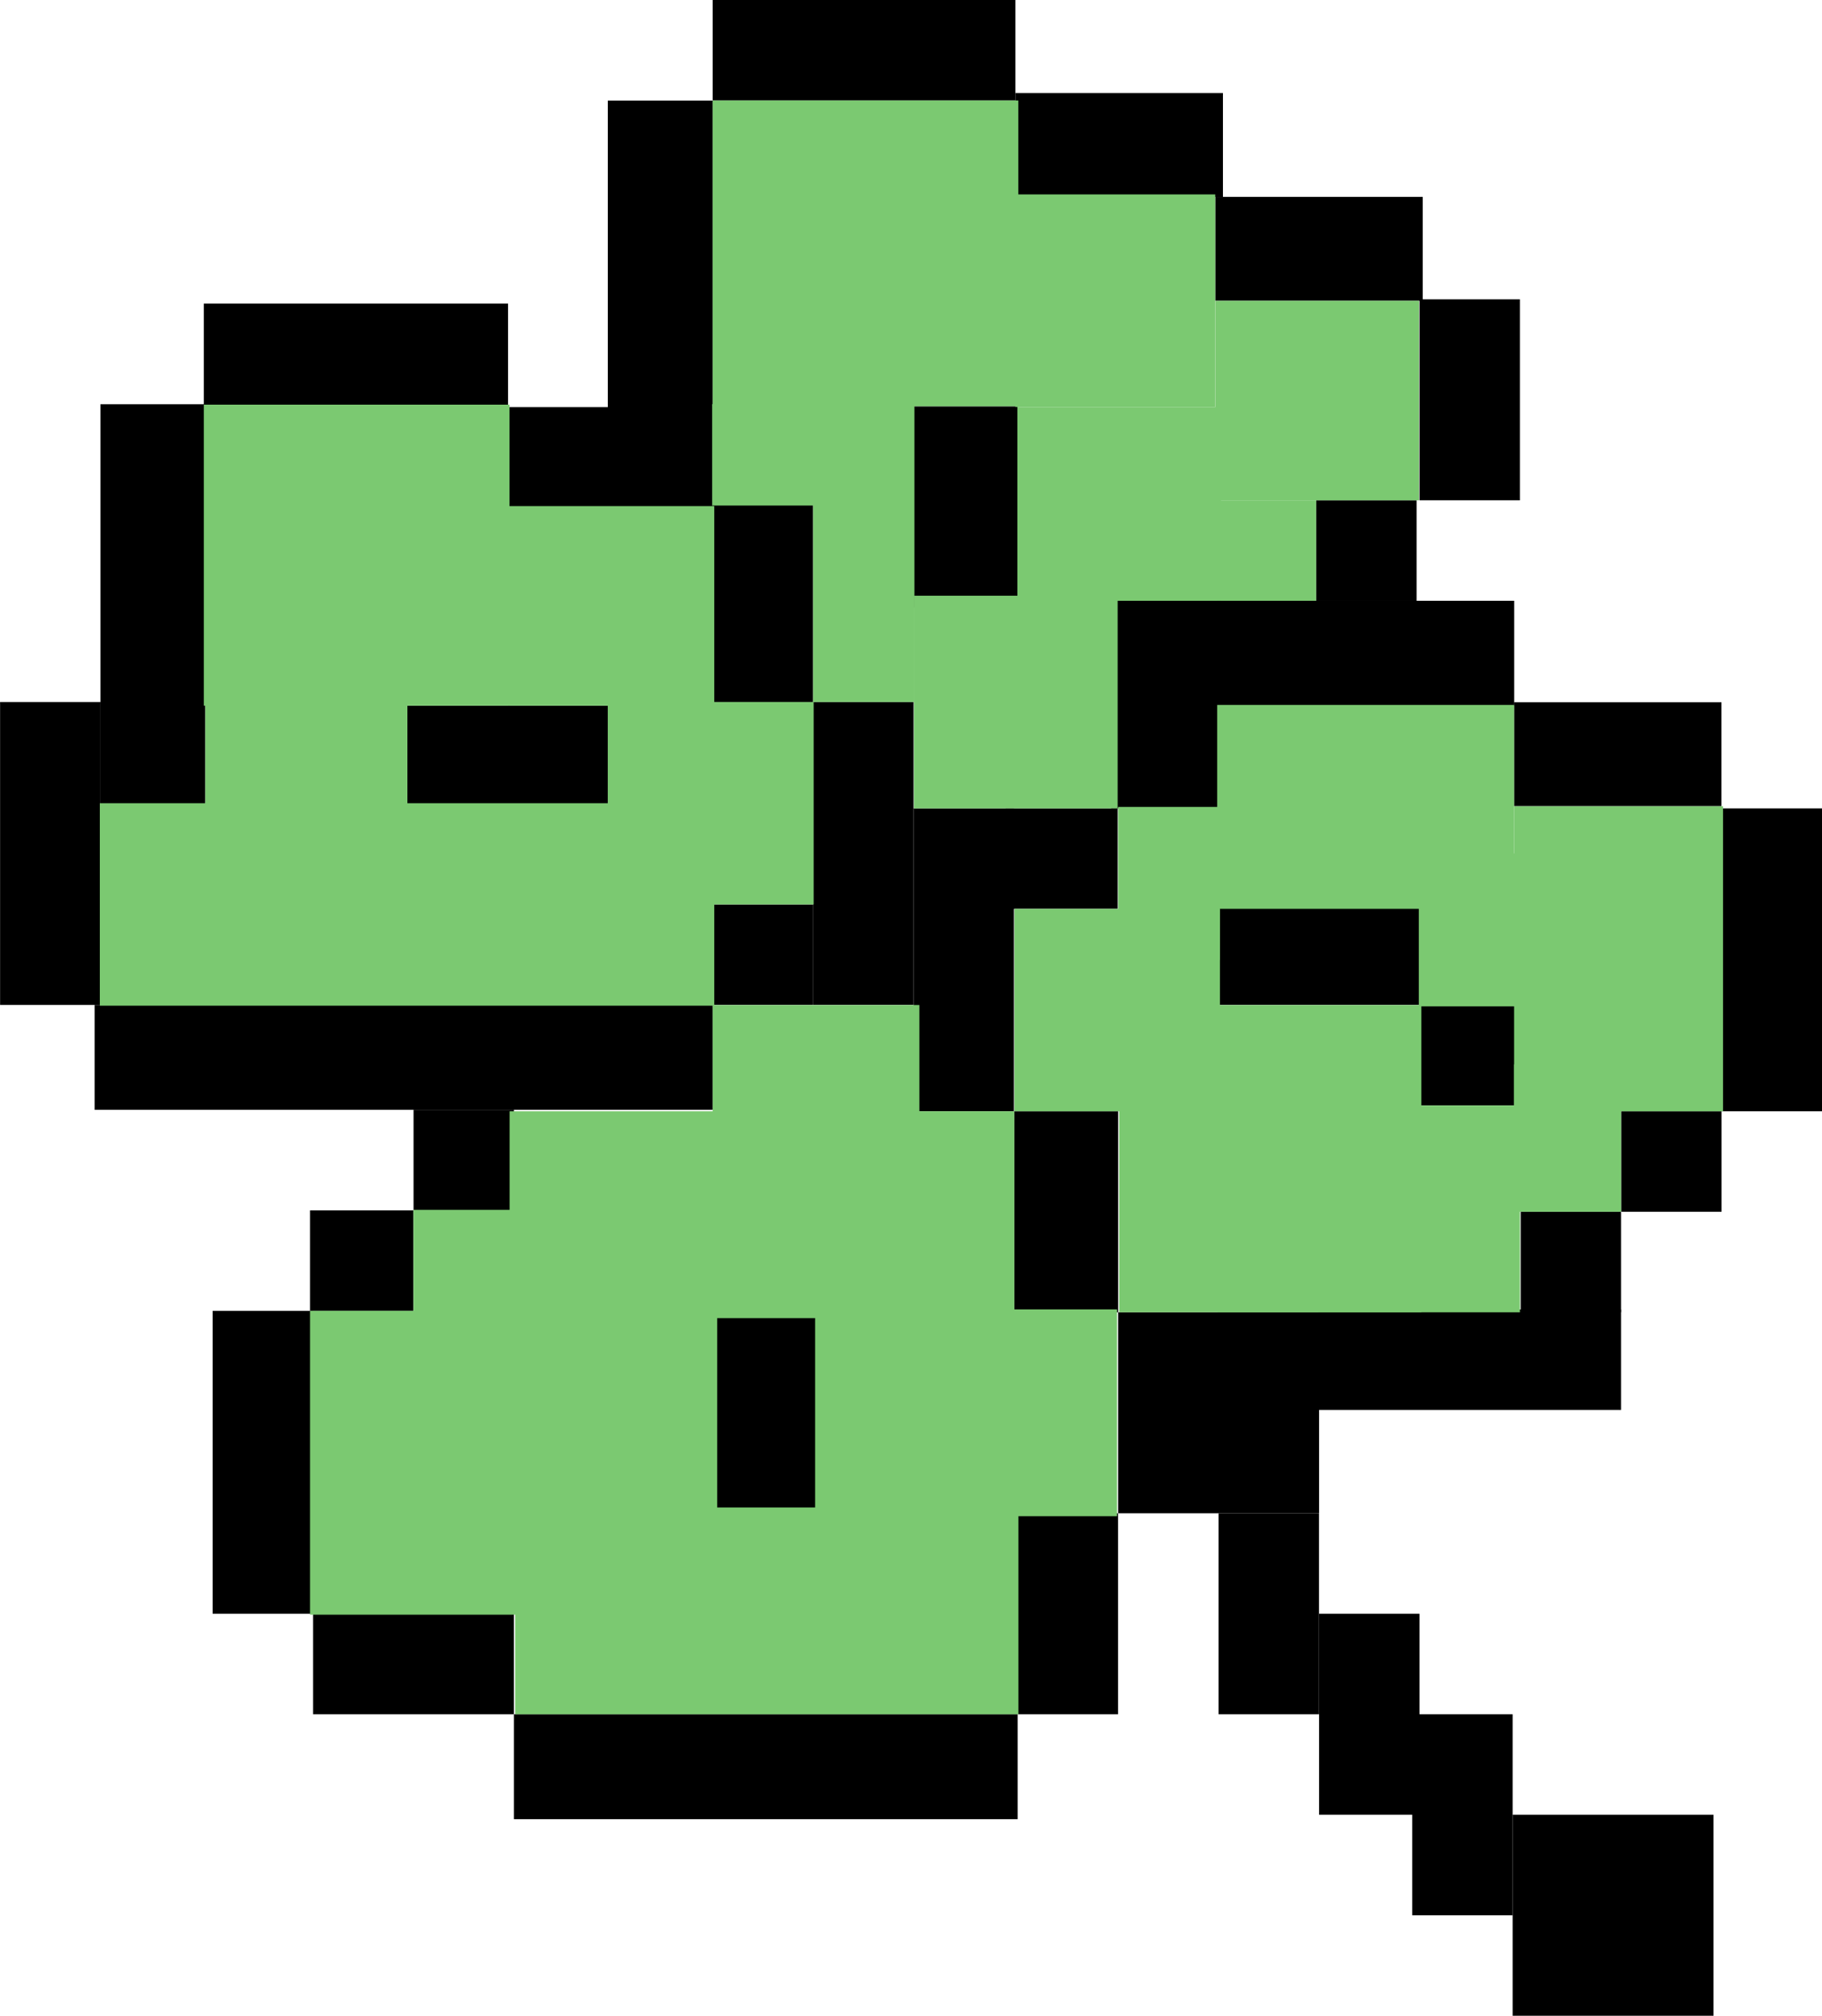 <?xml version="1.0" encoding="UTF-8"?>
<svg id="Capa_2" data-name="Capa 2" xmlns="http://www.w3.org/2000/svg" viewBox="0 0 213.02 235.57">
  <defs>
    <style>
      .cls-1 {
        fill: #7bc971;
      }
    </style>
  </defs>
  <g id="Capa_1-2" data-name="Capa 1">
    <g>
      <g>
        <rect x="83.32" y="0" width="35.4" height="11.74" transform="translate(202.04 11.74) rotate(-180)"/>
        <rect x="23.83" y="35.49" width="35.57" height="12.09" transform="translate(83.23 83.06) rotate(-180)"/>
        <rect x="154.13" y="153.02" width="35.4" height="11.74" transform="translate(343.66 317.79) rotate(-180)"/>
        <rect x="-11.83" y="93.87" width="35.4" height="11.74" transform="translate(105.62 93.87) rotate(90)"/>
        <rect x="83.23" y="93.87" width="35.4" height="11.74" transform="translate(200.68 -1.19) rotate(90)"/>
        <rect x="94.98" y="106.3" width="35.4" height="11.74" transform="translate(224.85 -.51) rotate(90)"/>
        <rect x="189.45" y="106.3" width="35.4" height="11.74" transform="translate(319.32 -94.98) rotate(90)"/>
        <rect x="13.02" y="165.02" width="35.4" height="11.74" transform="translate(201.62 140.17) rotate(90)"/>
        <rect x="48.34" y="129.7" width="11.74" height="11.74" transform="translate(189.79 81.36) rotate(90)"/>
        <rect x="36.43" y="141.28" width="11.74" height="12.09" transform="translate(189.62 105.02) rotate(90)"/>
        <rect x="83.32" y="105.7" width="11.74" height="11.74" transform="translate(200.77 22.38) rotate(90)"/>
        <rect x="118.25" y="93.79" width="11.74" height="13.1" transform="translate(224.46 -23.78) rotate(90)"/>
        <rect x="153.87" y="58.47" width="11.74" height="11.74" transform="translate(224.09 -95.4) rotate(90)"/>
        <rect x="129.21" y="81.21" width="13.95" height="12.56" transform="translate(223.68 -48.69) rotate(90)"/>
        <rect x="42.47" y="182.72" width="11.74" height="23.49" transform="translate(242.81 146.13) rotate(90)"/>
        <rect x="118.98" y="176.85" width="11.74" height="23.49" transform="translate(249.7 377.19) rotate(-180)"/>
        <rect x="154.21" y="188.6" width="11.74" height="23.49" transform="translate(320.17 400.68) rotate(-180)"/>
        <rect x="165.11" y="200.34" width="11.74" height="23.49" transform="translate(341.96 424.17) rotate(-180)"/>
        <rect x="142.47" y="176.85" width="11.74" height="23.49" transform="translate(296.68 377.19) rotate(-180)"/>
        <rect x="83.66" y="153.19" width="11.74" height="23.49" transform="translate(179.06 329.87) rotate(-180)"/>
        <rect x="118.55" y="129.87" width="12.17" height="23.49" transform="translate(249.28 283.23) rotate(-180)"/>
        <rect x="83.32" y="58.55" width="11.74" height="23.49" transform="translate(178.38 140.6) rotate(-180)"/>
        <rect x="106.81" y="47.49" width="12.17" height="23.49" transform="translate(225.79 118.47) rotate(-180)"/>
        <rect x="165.96" y="34.98" width="11.74" height="23.49" transform="translate(343.66 93.45) rotate(-180)"/>
        <rect x="148.34" y="99.83" width="11.74" height="23.49" transform="translate(265.79 -42.64) rotate(90)"/>
        <rect x="183.08" y="76.02" width="12.14" height="24.26" transform="translate(277.29 -101.01) rotate(90)"/>
        <rect x="148.14" y="16.95" width="12.14" height="24.26" transform="translate(183.29 -125.13) rotate(90)"/>
        <rect x="124.78" y="4.81" width="12.14" height="24.26" transform="translate(147.79 -113.91) rotate(90)"/>
        <rect x="53.45" y="76.6" width="11.74" height="23.49" transform="translate(147.66 29.02) rotate(90)"/>
        <rect x="165.96" y="117.45" width="11.74" height="11.74" transform="translate(295.15 -48.51) rotate(90)"/>
        <rect x="177.79" y="141.62" width="11.74" height="11.74" transform="translate(331.15 -36.17) rotate(90)"/>
        <rect x="189.53" y="129.87" width="11.74" height="11.74" transform="translate(331.15 -59.66) rotate(90)"/>
        <rect x="130.72" y="153.36" width="23.49" height="23.49" transform="translate(284.94 330.21) rotate(-180)"/>
        <rect x="176.85" y="212.09" width="23.49" height="23.49" transform="translate(377.19 447.66) rotate(-180)"/>
        <rect x="71.06" y="11.74" width="12.26" height="47.49" transform="translate(154.38 70.98) rotate(-180)"/>
        <rect x="147.05" y="52.49" width="12.26" height="47.69" transform="translate(229.52 -76.84) rotate(90)"/>
        <rect x="41.06" y="87.45" width="12.26" height="72.26" transform="translate(170.77 76.38) rotate(90)"/>
        <rect x="83.4" y="177.02" width="12.26" height="58.89" transform="translate(296 116.94) rotate(90)"/>
        <rect x="11.74" y="47.23" width="12.26" height="47.83" transform="translate(35.74 142.3) rotate(-180)"/>
        <rect x="59.4" y="47.57" width="11.66" height="11.66" transform="translate(130.47 106.81) rotate(-180)"/>
      </g>
      <g>
        <rect class="cls-1" x="83.32" y="11.74" width="35.74" height="35.74"/>
        <rect class="cls-1" x="23.83" y="47.29" width="35.74" height="35.18"/>
        <rect class="cls-1" x="118.72" y="22.72" width="23.36" height="24.85"/>
        <rect class="cls-1" x="142.09" y="35.15" width="23.81" height="23.32"/>
        <rect class="cls-1" x="118.95" y="47.57" width="23.81" height="22.64"/>
        <rect class="cls-1" x="106.86" y="69.62" width="23.81" height="24.85"/>
        <rect class="cls-1" x="118.61" y="106.21" width="24.02" height="23.66"/>
        <rect class="cls-1" x="142.31" y="82.38" width="34.71" height="23.83"/>
        <rect class="cls-1" x="136.31" y="123.49" width="35.91" height="23.83" transform="translate(289.67 -18.86) rotate(90)"/>
        <rect class="cls-1" x="130.85" y="129.19" width="46.85" height="24.17" transform="translate(308.55 282.55) rotate(180)"/>
        <rect class="cls-1" x="60.23" y="176.17" width="58.83" height="24.17" transform="translate(179.3 376.51) rotate(180)"/>
        <rect class="cls-1" x="30.59" y="158.86" width="35.51" height="24.17" transform="translate(-122.61 219.29) rotate(-90)"/>
        <rect class="cls-1" x="48.34" y="141.39" width="35.51" height="35.51" transform="translate(-93.05 225.24) rotate(-90)"/>
        <rect class="cls-1" x="95.31" y="153.02" width="35.3" height="24.17" transform="translate(225.91 330.21) rotate(180)"/>
        <rect class="cls-1" x="83.49" y="117.28" width="23.83" height="24.17" transform="translate(-33.96 224.77) rotate(-90)"/>
        <rect class="cls-1" x="59.57" y="129.87" width="59.01" height="24.17" transform="translate(178.16 283.91) rotate(180)"/>
        <rect class="cls-1" x="171.41" y="99.83" width="35.65" height="24.43" transform="translate(301.28 -77.19) rotate(90)"/>
        <rect class="cls-1" x="174.66" y="126.75" width="17.22" height="12.51" transform="translate(316.28 -50.27) rotate(90)"/>
        <rect class="cls-1" x="130.73" y="94.3" width="11.89" height="17.87"/>
        <rect class="cls-1" x="165.88" y="99.74" width="11.89" height="17.87"/>
        <rect class="cls-1" x="71.06" y="82.04" width="24.07" height="23.66"/>
        <rect class="cls-1" x="11.67" y="93.87" width="71.84" height="23.66"/>
        <rect class="cls-1" x="59.44" y="59.15" width="24.07" height="23.32"/>
        <rect class="cls-1" x="24" y="82.21" width="23.63" height="23.32"/>
        <rect class="cls-1" x="95.06" y="47.23" width="11.85" height="34.81"/>
        <rect class="cls-1" x="83.27" y="47.23" width="11.85" height="11.85"/>
        <rect class="cls-1" x="142.31" y="58.47" width="11.56" height="11.74"/>
      </g>
    </g>
  </g>
</svg>